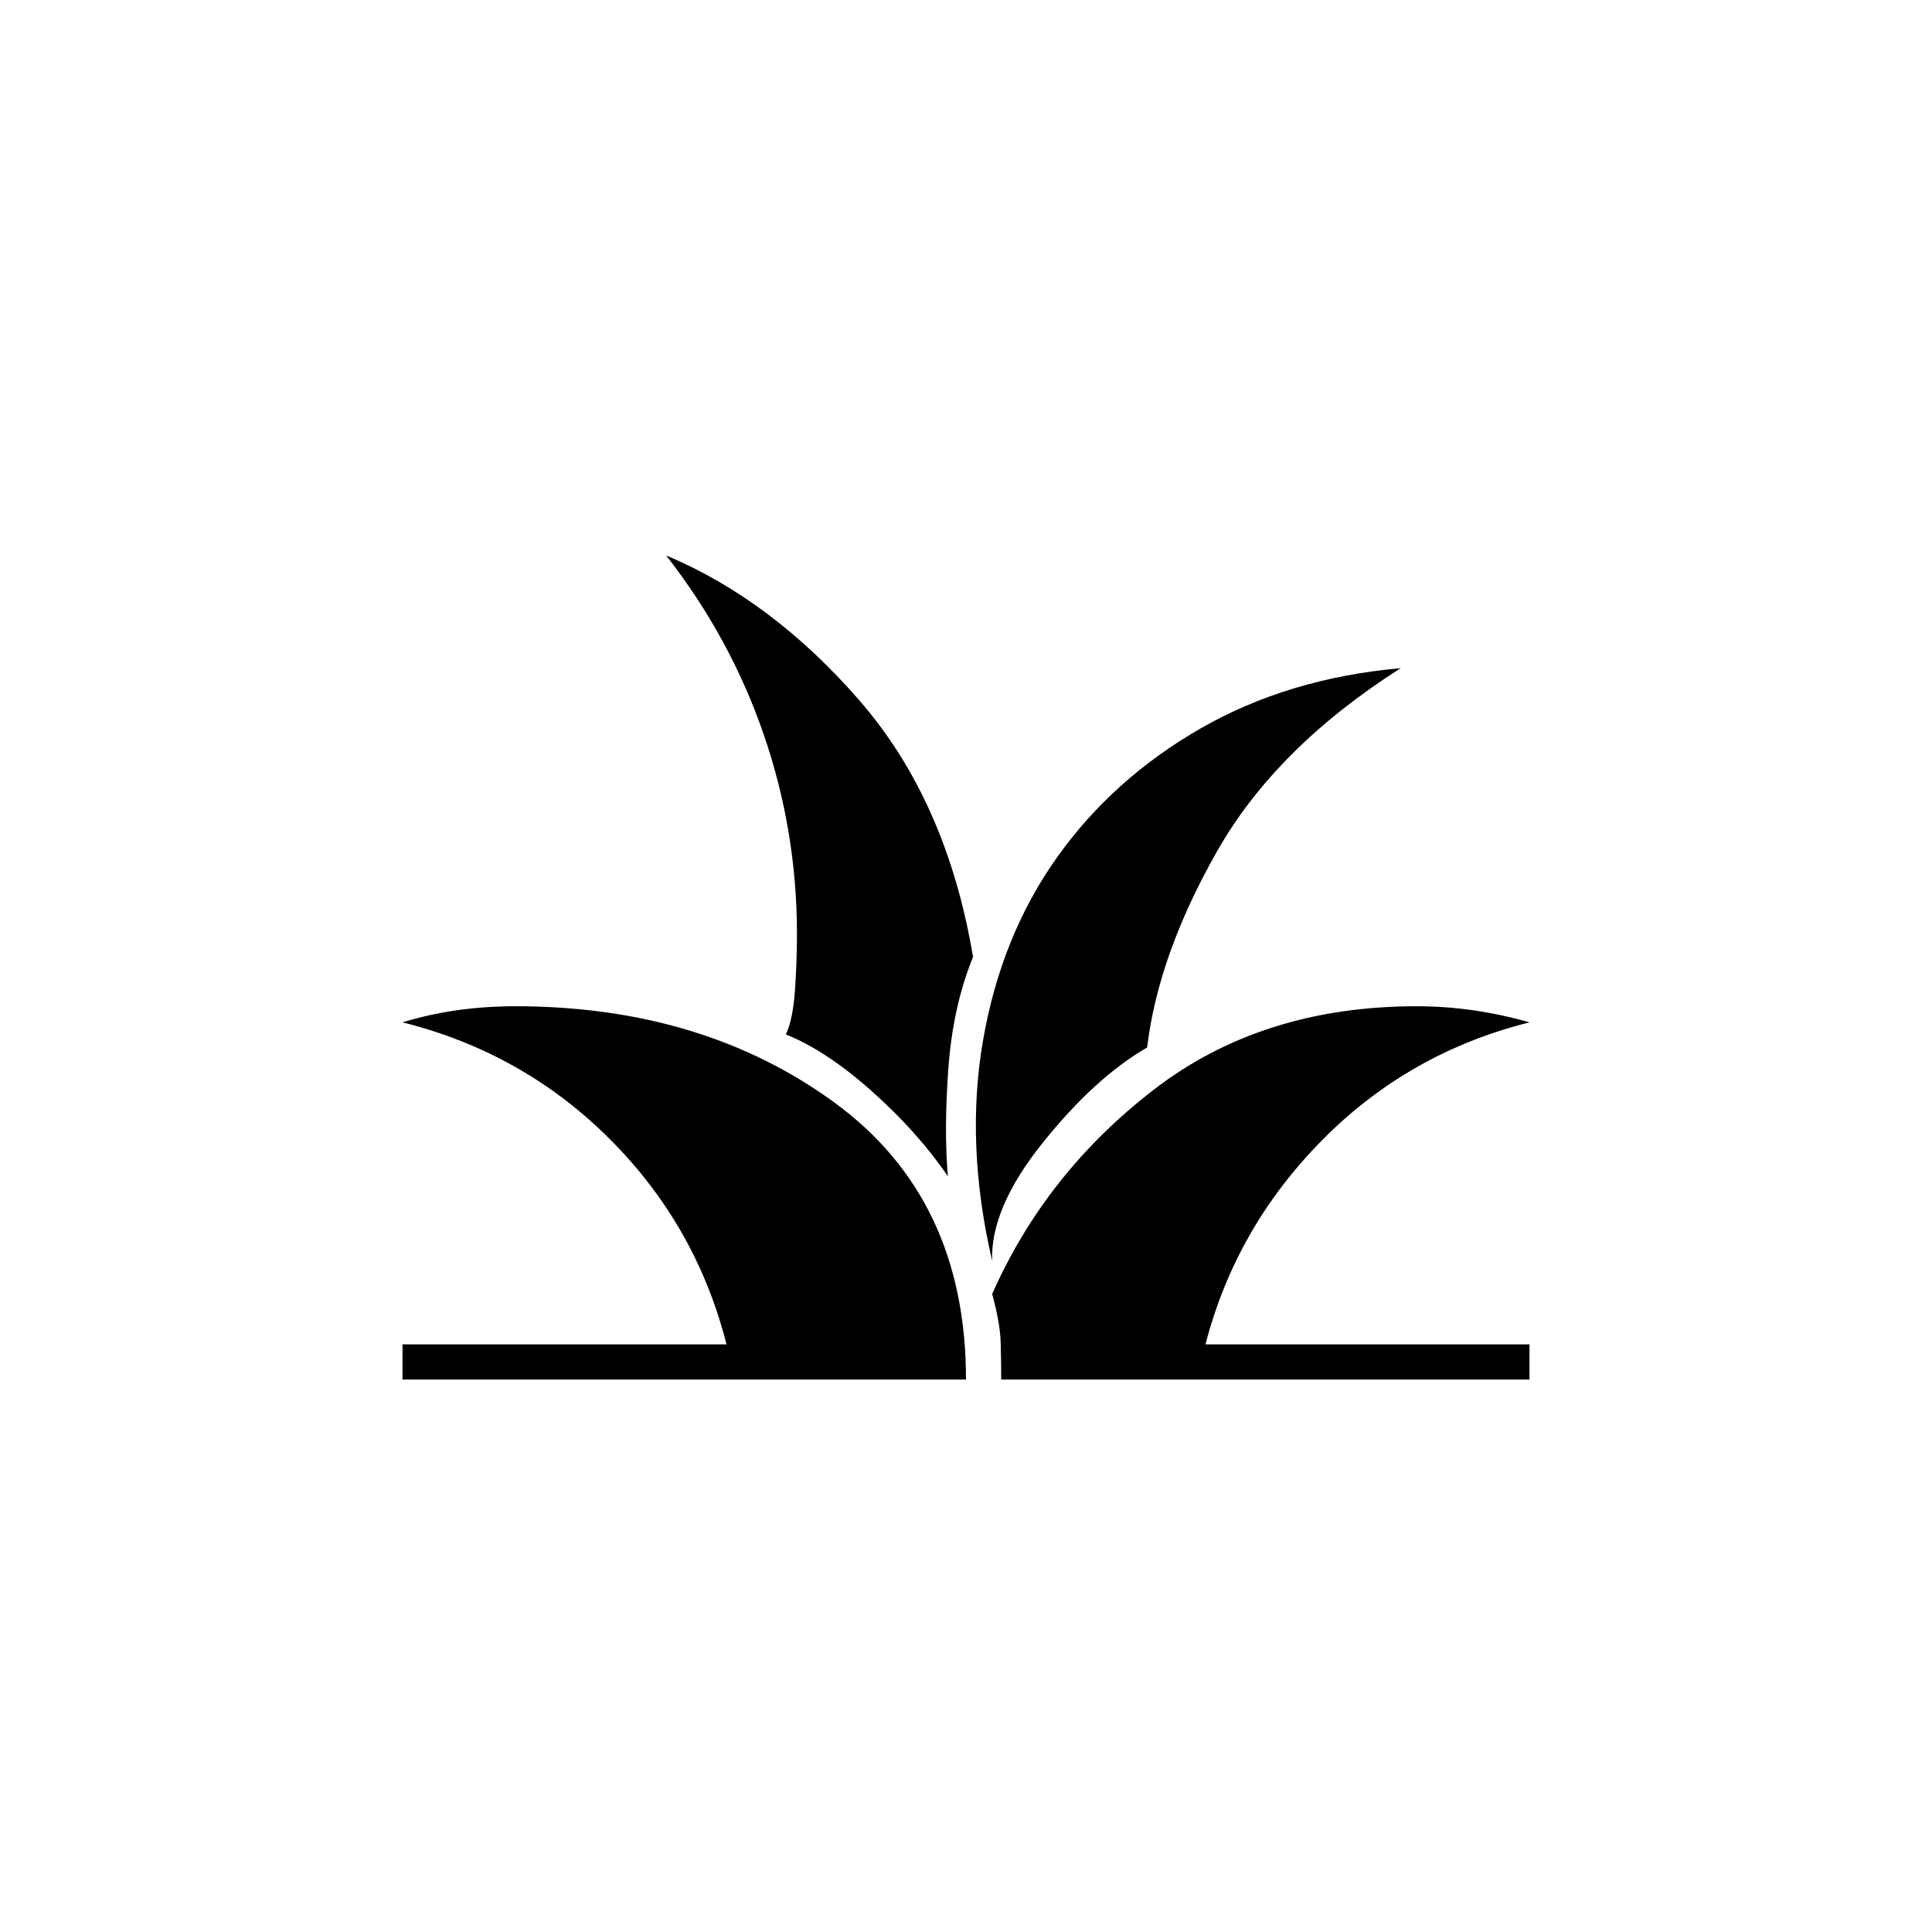 <svg xmlns="http://www.w3.org/2000/svg" height="20" viewBox="0 -960 960 960" width="20"><path d="M200-274.5V-292h161q-15-59-58-102t-103-58q13-4 27-6t29-2q93 0 158.5 47.75T480-274.5H200Zm297.5 0q0-8-.25-18T493-317q26.5-60 80.25-101.5T704-460q14 0 28 2t28 6q-60 15-103 58.5T599-292h161v17.5H497.5Zm-4.5-59q-13.5-58-4.5-109.75T525.25-534q27.75-39 71.25-64t99.5-30q-62 39.5-91.25 91T570-439.5q-26 15-52 47.5t-25 58.5Zm-22-42q-15-22-37.75-42.25T390.5-446q3.5-7.5 4.5-21.75t1-28.25q0-51-16.5-99T331-684q52.5 22 96 72t56.5 127.5q-10 24.5-12.25 55.25T471-375.5Z"/></svg>